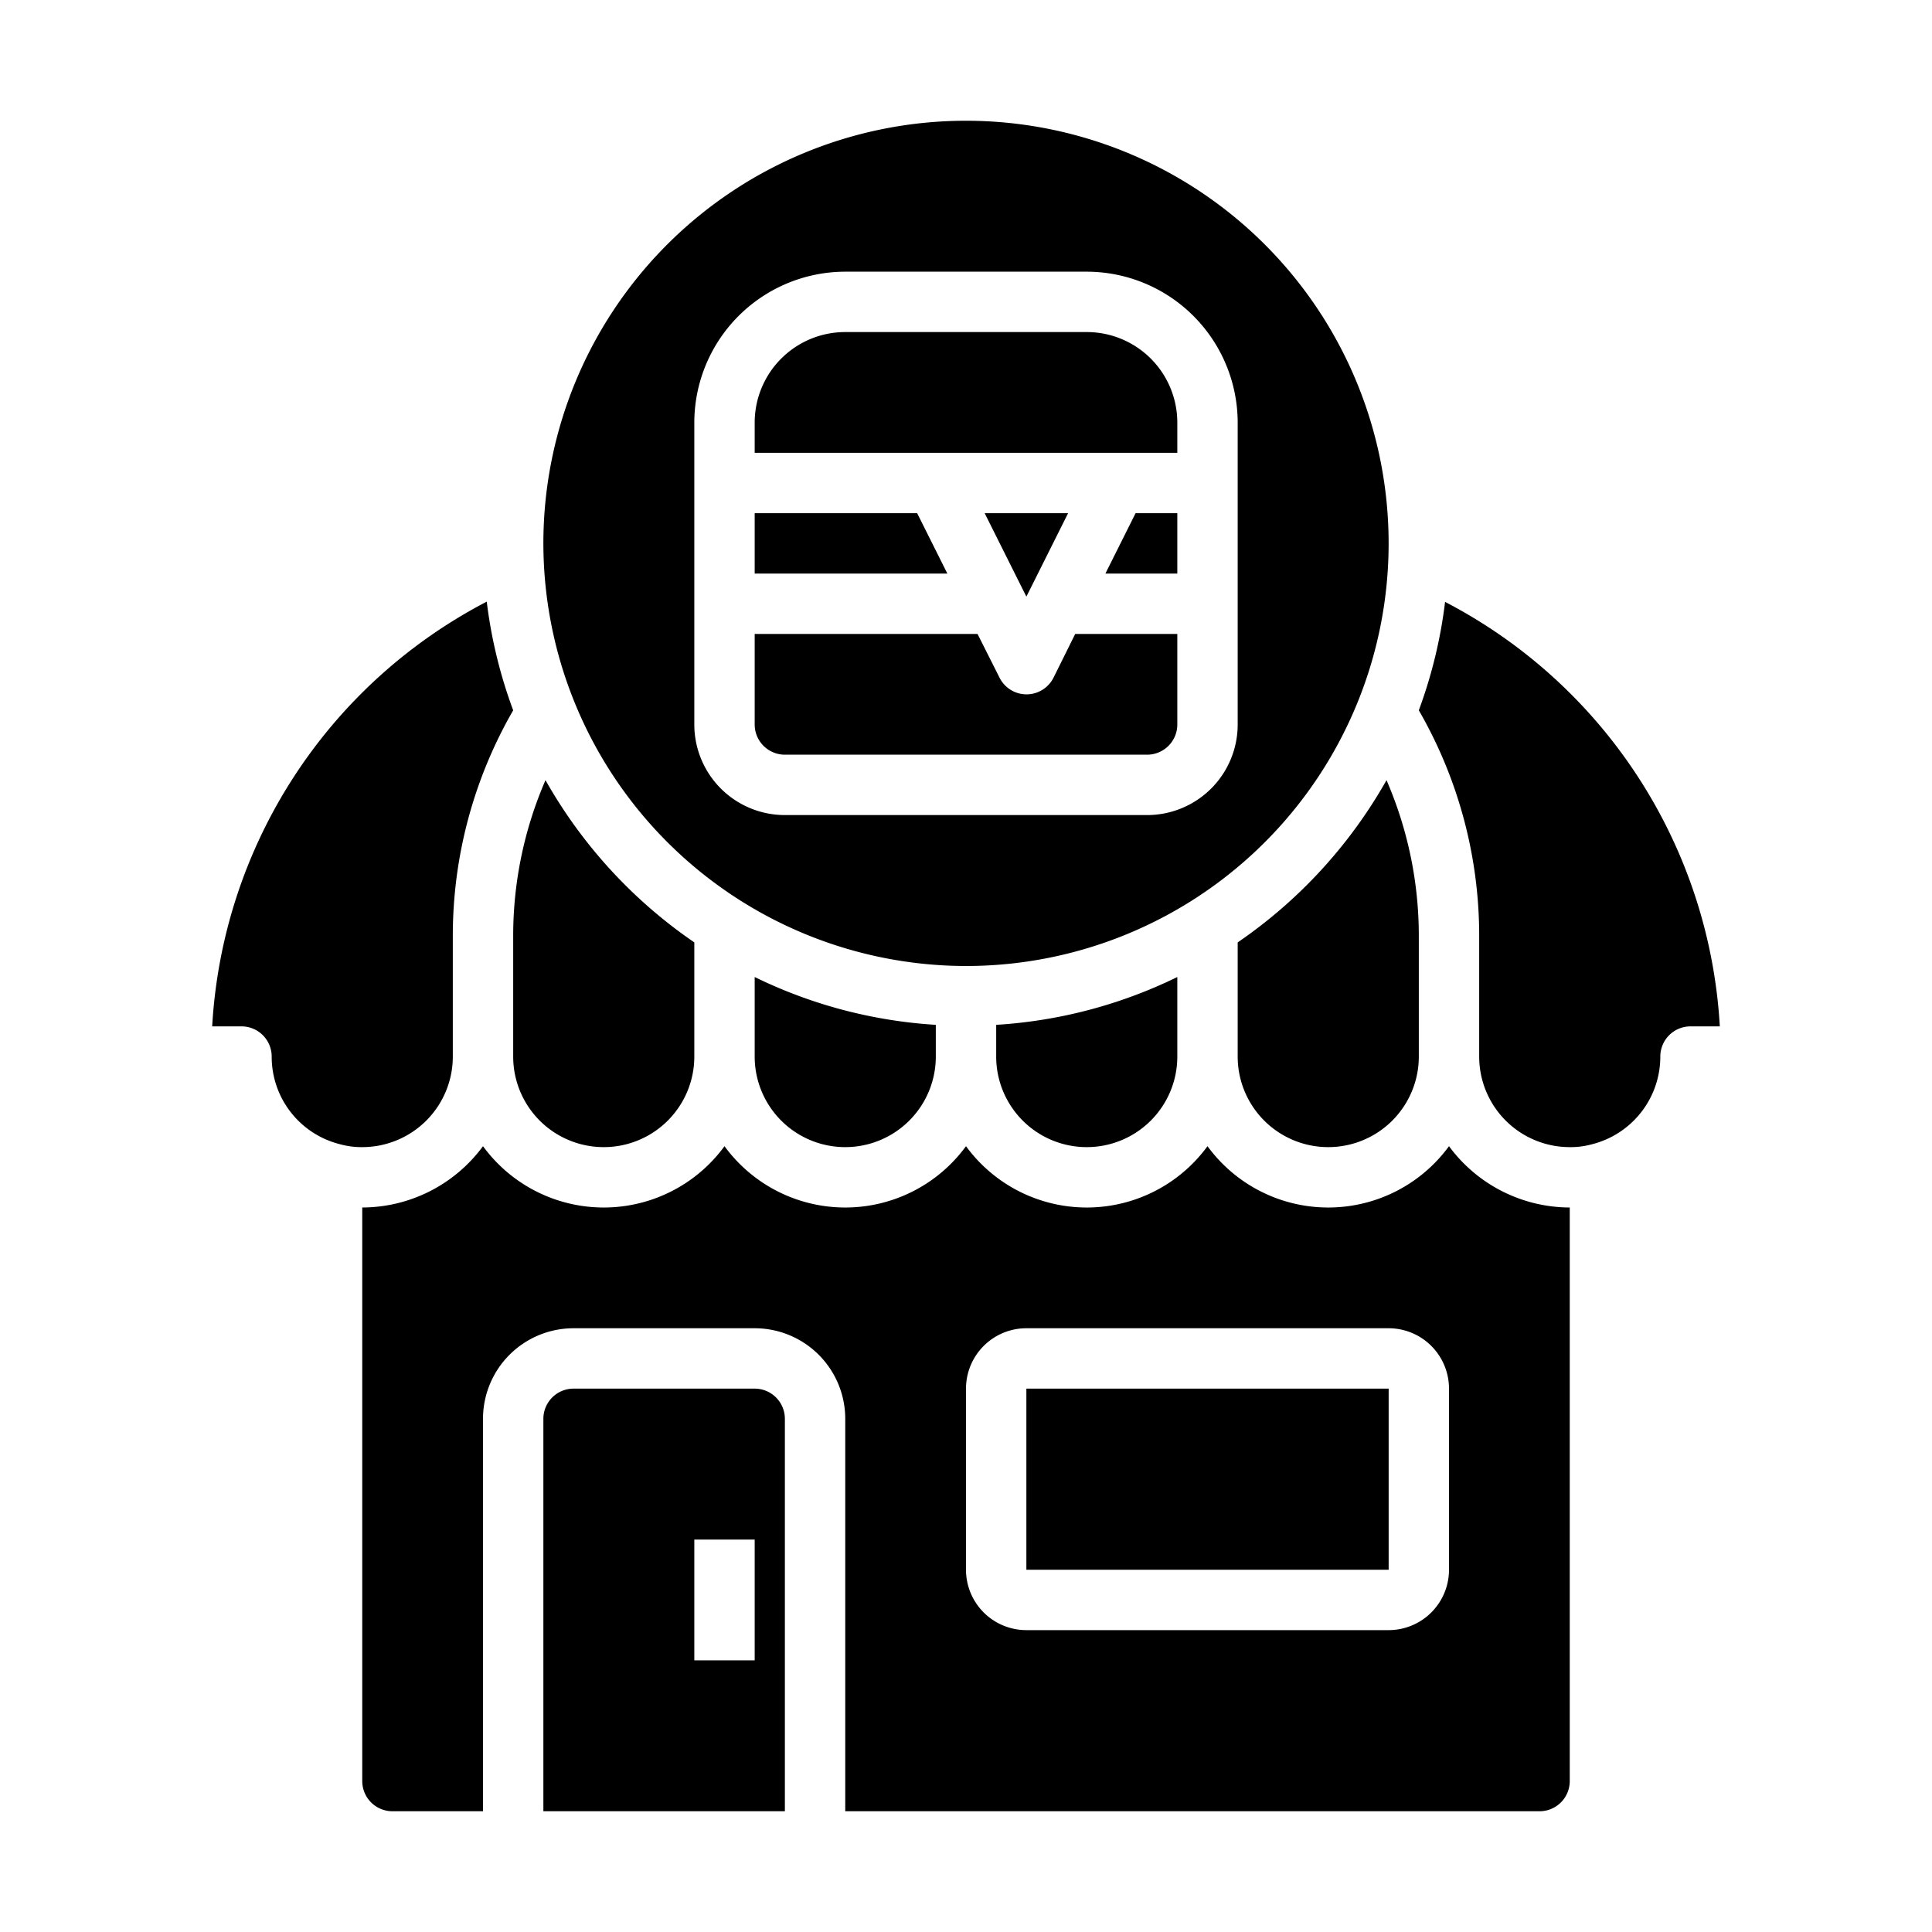 <svg xmlns="http://www.w3.org/2000/svg" viewBox="0 0 64 64" x="0px" y="0px"><g data-name="Berger Shop"><path d="M26,25H38a1,1,0,0,0,1-1V21H35.618L34.9,22.447a1,1,0,0,1-1.79,0L32.382,21H25v3A1,1,0,0,0,26,25Z"></path><path d="M47.87,19.939A15.8,15.8,0,0,1,47,23.53,14.939,14.939,0,0,1,49,31v4a3,3,0,0,0,3,3,2.634,2.634,0,0,0,.729-.093A2.994,2.994,0,0,0,55,35a1,1,0,0,1,1-1h.971a16.934,16.934,0,0,0-9.1-14.061Z"></path><rect x="34" y="46" width="12.001" height="6"></rect><path d="M32,32A14,14,0,1,0,18,18,14.015,14.015,0,0,0,32,32ZM23,14a5.006,5.006,0,0,1,5-5h8a5.006,5.006,0,0,1,5,5V24a3,3,0,0,1-3,3H26a3,3,0,0,1-3-3Z"></path><polygon points="30.382 17 25 17 25 19 31.382 19 30.382 17"></polygon><polygon points="35.382 17 32.618 17 34 19.764 35.382 17"></polygon><polygon points="36.618 19 39 19 39 17 37.618 17 36.618 19"></polygon><path d="M39,14a3,3,0,0,0-3-3H28a3,3,0,0,0-3,3v1H39Z"></path><path d="M41,31.218V35a3,3,0,0,0,6,0V31a12.953,12.953,0,0,0-1.07-5.156A16.1,16.1,0,0,1,41,31.218Z"></path><path d="M31,35V33.949a15.852,15.852,0,0,1-6-1.584V35a3,3,0,0,0,6,0Z"></path><path d="M39,35V32.365a15.852,15.852,0,0,1-6,1.584V35a3,3,0,0,0,6,0Z"></path><path d="M19,46a1,1,0,0,0-1,1V60h8V47a1,1,0,0,0-1-1Zm6,9H23V51h2Z"></path><path d="M17,35a3,3,0,0,0,6,0V31.218a16.1,16.1,0,0,1-4.93-5.374A12.953,12.953,0,0,0,17,31Z"></path><path d="M7.029,34H8a1,1,0,0,1,1,1,2.987,2.987,0,0,0,2.247,2.9A2.7,2.7,0,0,0,12,38a3,3,0,0,0,3-3V31a14.939,14.939,0,0,1,2-7.47,15.847,15.847,0,0,1-.876-3.6A16.941,16.941,0,0,0,7.029,34Z"></path><path d="M51,60a1,1,0,0,0,1-1V40a4.982,4.982,0,0,1-4-2.031,4.954,4.954,0,0,1-8,0,4.954,4.954,0,0,1-8,0,4.954,4.954,0,0,1-8,0,4.954,4.954,0,0,1-8,0A4.982,4.982,0,0,1,12,40V59a1,1,0,0,0,1,1h3V47a3,3,0,0,1,3-3h6a3,3,0,0,1,3,3V60ZM32,46a2,2,0,0,1,2-2H46a2,2,0,0,1,2,2v6a2,2,0,0,1-2,2H34a2,2,0,0,1-2-2Z"></path></g></svg>